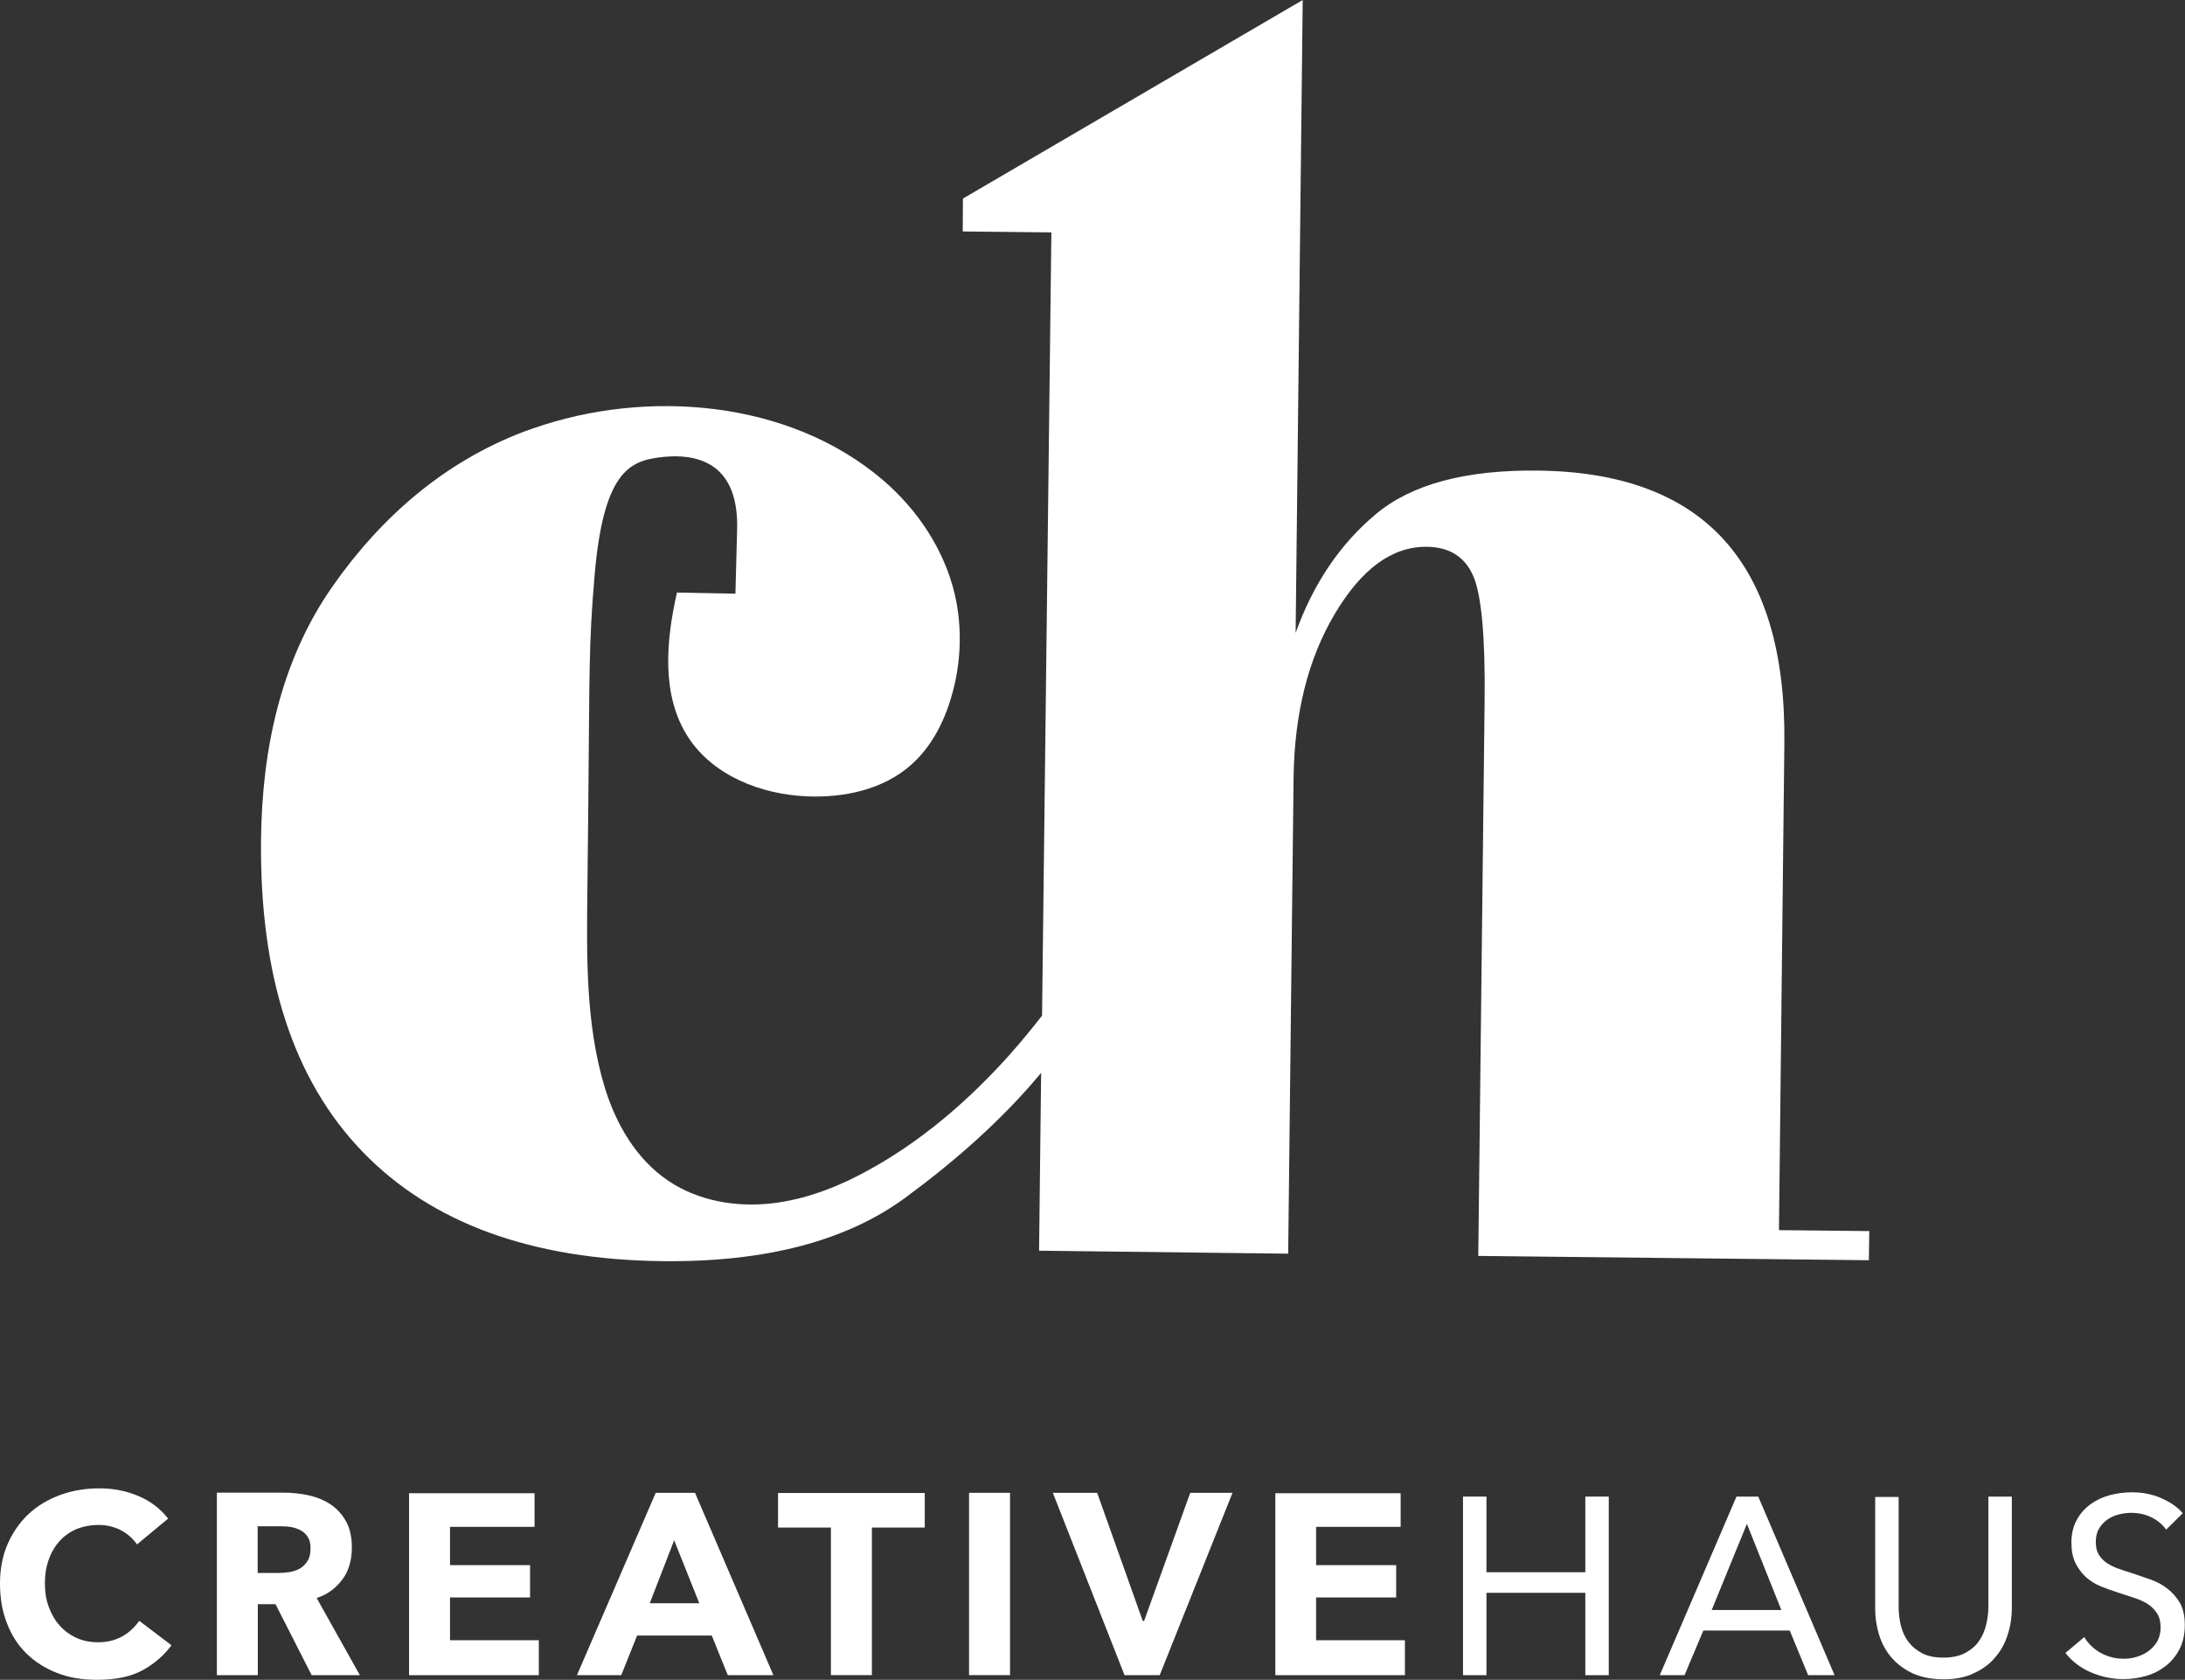 <svg width="147" height="113" viewBox="0 0 147 113" fill="none" xmlns="http://www.w3.org/2000/svg">
<rect x="0" y="0" width="147" height="113" fill="#333333" stroke="none"/>
<g clip-path="url(#clip0)">
<path d="M9.219 103.891C8.918 103.464 8.542 103.15 8.104 102.923C7.653 102.697 7.165 102.584 6.626 102.584C6.087 102.584 5.586 102.685 5.148 102.861C4.71 103.049 4.334 103.313 4.008 103.665C3.695 104.017 3.445 104.431 3.282 104.909C3.106 105.387 3.019 105.927 3.019 106.518C3.019 107.096 3.106 107.623 3.282 108.101C3.457 108.579 3.695 108.993 4.008 109.345C4.321 109.697 4.697 109.973 5.135 110.174C5.574 110.376 6.062 110.476 6.601 110.476C7.753 110.476 8.68 109.999 9.369 109.031L11.536 110.677C11.035 111.356 10.396 111.909 9.607 112.349C8.818 112.788 7.778 113.002 6.513 113.002C5.524 113.002 4.622 112.851 3.833 112.537C3.031 112.223 2.355 111.796 1.779 111.23C1.202 110.665 0.764 109.986 0.463 109.182C0.15 108.39 0 107.498 0 106.518C0 105.537 0.175 104.645 0.514 103.866C0.864 103.074 1.328 102.408 1.916 101.855C2.505 101.302 3.219 100.875 4.033 100.573C4.847 100.272 5.737 100.121 6.689 100.121C7.603 100.121 8.467 100.284 9.281 100.624C10.096 100.963 10.772 101.466 11.311 102.157L9.219 103.891Z" fill="white"/>
<path d="M14.578 100.41H19.025C19.651 100.41 20.252 100.473 20.803 100.599C21.355 100.724 21.855 100.938 22.281 101.227C22.707 101.529 23.045 101.906 23.296 102.371C23.546 102.836 23.672 103.414 23.672 104.092C23.672 104.984 23.446 105.726 22.995 106.304C22.544 106.882 21.981 107.284 21.304 107.498L24.21 112.688H20.966L18.536 107.913H17.346V112.688H14.591V100.41H14.578ZM18.724 105.814C18.975 105.814 19.238 105.789 19.501 105.751C19.764 105.701 20.002 105.625 20.202 105.5C20.402 105.374 20.565 105.211 20.703 104.984C20.841 104.758 20.891 104.482 20.891 104.142C20.891 103.853 20.841 103.615 20.728 103.426C20.615 103.238 20.465 103.087 20.277 102.974C20.089 102.861 19.876 102.785 19.639 102.735C19.401 102.685 19.163 102.672 18.912 102.672H17.334V105.814H18.724Z" fill="white"/>
<path d="M27.532 100.449H35.962V102.711H30.275V105.287H35.661V107.461H30.275V110.339H36.25V112.689H27.52V100.449H27.532Z" fill="white"/>
<path d="M44.115 100.422H46.758L52.031 112.687H48.962L47.885 110.023H42.862L41.797 112.687H38.816L44.115 100.422ZM47.046 107.849L45.355 103.614L43.714 107.849H47.046Z" fill="white"/>
<path d="M55.901 102.758H52.344V100.434H62.214V102.758H58.657V112.686H55.901V102.758Z" fill="white"/>
<path d="M65.195 100.422H67.951V112.687H65.195V100.422Z" fill="white"/>
<path d="M70.832 100.422H73.813L76.882 109.043H76.97L80.076 100.422H82.919L78.022 112.687H75.654L70.832 100.422Z" fill="white"/>
<path d="M85.801 100.449H94.231V102.711H88.544V105.287H93.93V107.461H88.544V110.339H94.519V112.689H85.801V100.449Z" fill="white"/>
<path d="M98.426 100.676H100.004V105.765H106.655V100.676H108.233V112.69H106.655V107.148H100.004V112.69H98.426V100.676Z" fill="white"/>
<path d="M113.33 112.69H111.664L116.825 100.676H118.29L123.426 112.69H121.647L120.407 109.686H114.595L113.33 112.69ZM115.159 108.304H119.843L117.526 102.511L115.159 108.304Z" fill="white"/>
<path d="M130.766 112.966C129.951 112.966 129.263 112.828 128.674 112.564C128.098 112.287 127.622 111.936 127.246 111.496C126.87 111.056 126.595 110.541 126.419 109.975C126.244 109.397 126.156 108.819 126.156 108.216V100.701H127.734V108.078C127.734 108.517 127.785 108.932 127.885 109.347C127.985 109.749 128.148 110.126 128.386 110.44C128.624 110.754 128.937 111.018 129.325 111.219C129.714 111.42 130.189 111.508 130.753 111.508C131.304 111.508 131.78 111.408 132.169 111.219C132.557 111.018 132.87 110.767 133.108 110.44C133.346 110.113 133.509 109.749 133.609 109.347C133.709 108.945 133.772 108.517 133.772 108.078V100.676H135.35V108.191C135.35 108.794 135.262 109.385 135.074 109.95C134.899 110.528 134.624 111.031 134.248 111.471C133.885 111.91 133.409 112.275 132.832 112.539C132.269 112.828 131.567 112.966 130.766 112.966Z" fill="white"/>
<path d="M145.733 102.9C145.483 102.548 145.145 102.272 144.744 102.071C144.343 101.87 143.88 101.769 143.366 101.769C143.103 101.769 142.815 101.807 142.527 101.882C142.239 101.958 141.988 102.071 141.763 102.234C141.537 102.397 141.349 102.598 141.212 102.837C141.074 103.076 140.999 103.378 140.999 103.717C140.999 104.069 141.061 104.345 141.187 104.559C141.312 104.773 141.487 104.961 141.713 105.124C141.938 105.275 142.201 105.413 142.489 105.514C142.777 105.614 143.103 105.728 143.441 105.828C143.842 105.966 144.255 106.105 144.681 106.255C145.107 106.406 145.483 106.607 145.821 106.871C146.159 107.135 146.435 107.449 146.66 107.826C146.873 108.216 146.986 108.706 146.986 109.309C146.986 109.925 146.873 110.465 146.635 110.93C146.397 111.395 146.084 111.772 145.696 112.074C145.307 112.375 144.869 112.602 144.381 112.74C143.892 112.878 143.391 112.953 142.865 112.953C142.113 112.953 141.387 112.803 140.673 112.501C139.972 112.199 139.395 111.76 138.957 111.194L140.222 110.126C140.485 110.566 140.848 110.918 141.312 111.182C141.788 111.445 142.301 111.584 142.878 111.584C143.166 111.584 143.454 111.546 143.742 111.458C144.03 111.37 144.305 111.244 144.543 111.068C144.781 110.892 144.982 110.679 145.132 110.415C145.282 110.151 145.358 109.837 145.358 109.472C145.358 109.095 145.282 108.781 145.12 108.53C144.957 108.279 144.756 108.078 144.493 107.902C144.23 107.738 143.93 107.6 143.579 107.487C143.228 107.374 142.878 107.261 142.502 107.135C142.113 107.009 141.725 106.871 141.349 106.72C140.974 106.57 140.635 106.356 140.347 106.105C140.059 105.841 139.821 105.527 139.633 105.15C139.446 104.773 139.358 104.308 139.358 103.767C139.358 103.177 139.483 102.674 139.721 102.234C139.959 101.807 140.272 101.455 140.661 101.178C141.049 100.902 141.475 100.701 141.963 100.575C142.439 100.45 142.94 100.387 143.429 100.387C144.143 100.387 144.794 100.512 145.395 100.776C145.996 101.04 146.485 101.367 146.848 101.794L145.733 102.9Z" fill="white"/>
<path d="M119.683 82.752L120.046 50.003C120.184 37.889 114.647 31.769 103.437 31.656C98.59 31.605 94.97 32.573 92.565 34.584C90.16 36.594 88.356 39.258 87.166 42.576L87.642 0L64.783 13.358L64.771 15.57L70.733 15.633L70.106 68.325C69.167 69.519 68.203 70.688 67.163 71.781C64.733 74.37 61.99 76.682 58.896 78.454C56.754 79.686 54.437 80.653 51.995 80.942C49.552 81.231 46.972 80.804 44.93 79.409C42.813 77.977 41.448 75.627 40.697 73.189C39.381 68.891 39.469 64.191 39.519 59.755L39.582 53.811C39.669 45.353 39.594 43.418 40.008 38.643C40.596 31.857 42.312 31.04 44.304 30.776C47.698 30.323 49.702 31.819 49.59 35.639C49.552 37.034 49.527 38.102 49.477 39.937C48.224 39.912 46.784 39.887 45.544 39.862C44.805 43.116 44.479 46.786 46.295 49.588C47.986 52.19 51.218 53.446 54.312 53.572C56.817 53.672 59.447 53.107 61.313 51.436C62.641 50.254 63.493 48.621 63.994 46.912C64.658 44.687 64.758 42.287 64.245 40.025C63.543 36.996 61.727 34.27 59.36 32.259C53.047 26.893 43.49 26.151 35.874 28.816C35.661 28.891 35.448 28.966 35.235 29.042C29.862 31.09 25.616 34.797 22.346 39.485C18.864 44.474 17.624 50.468 17.562 56.487C17.462 65.661 19.741 72.661 24.388 77.474C29.035 82.287 35.774 84.737 44.579 84.838C51.481 84.913 56.93 83.493 60.913 80.565C64.144 78.19 67.376 75.388 70.044 72.171L69.906 84.134L86.665 84.335L87.028 52.353C87.079 48.005 88.005 44.31 89.809 41.282C91.613 38.253 93.667 36.758 95.984 36.783C97.5 36.795 98.54 37.449 99.103 38.718C99.667 39.987 99.93 42.802 99.88 47.163L99.454 84.486L125.733 84.775L125.758 82.815L119.683 82.752Z" fill="white"/>
</g>
<defs>
<clipPath id="clip0">
<rect width="147" height="113" fill="white"/>
</clipPath>
</defs>
</svg>
